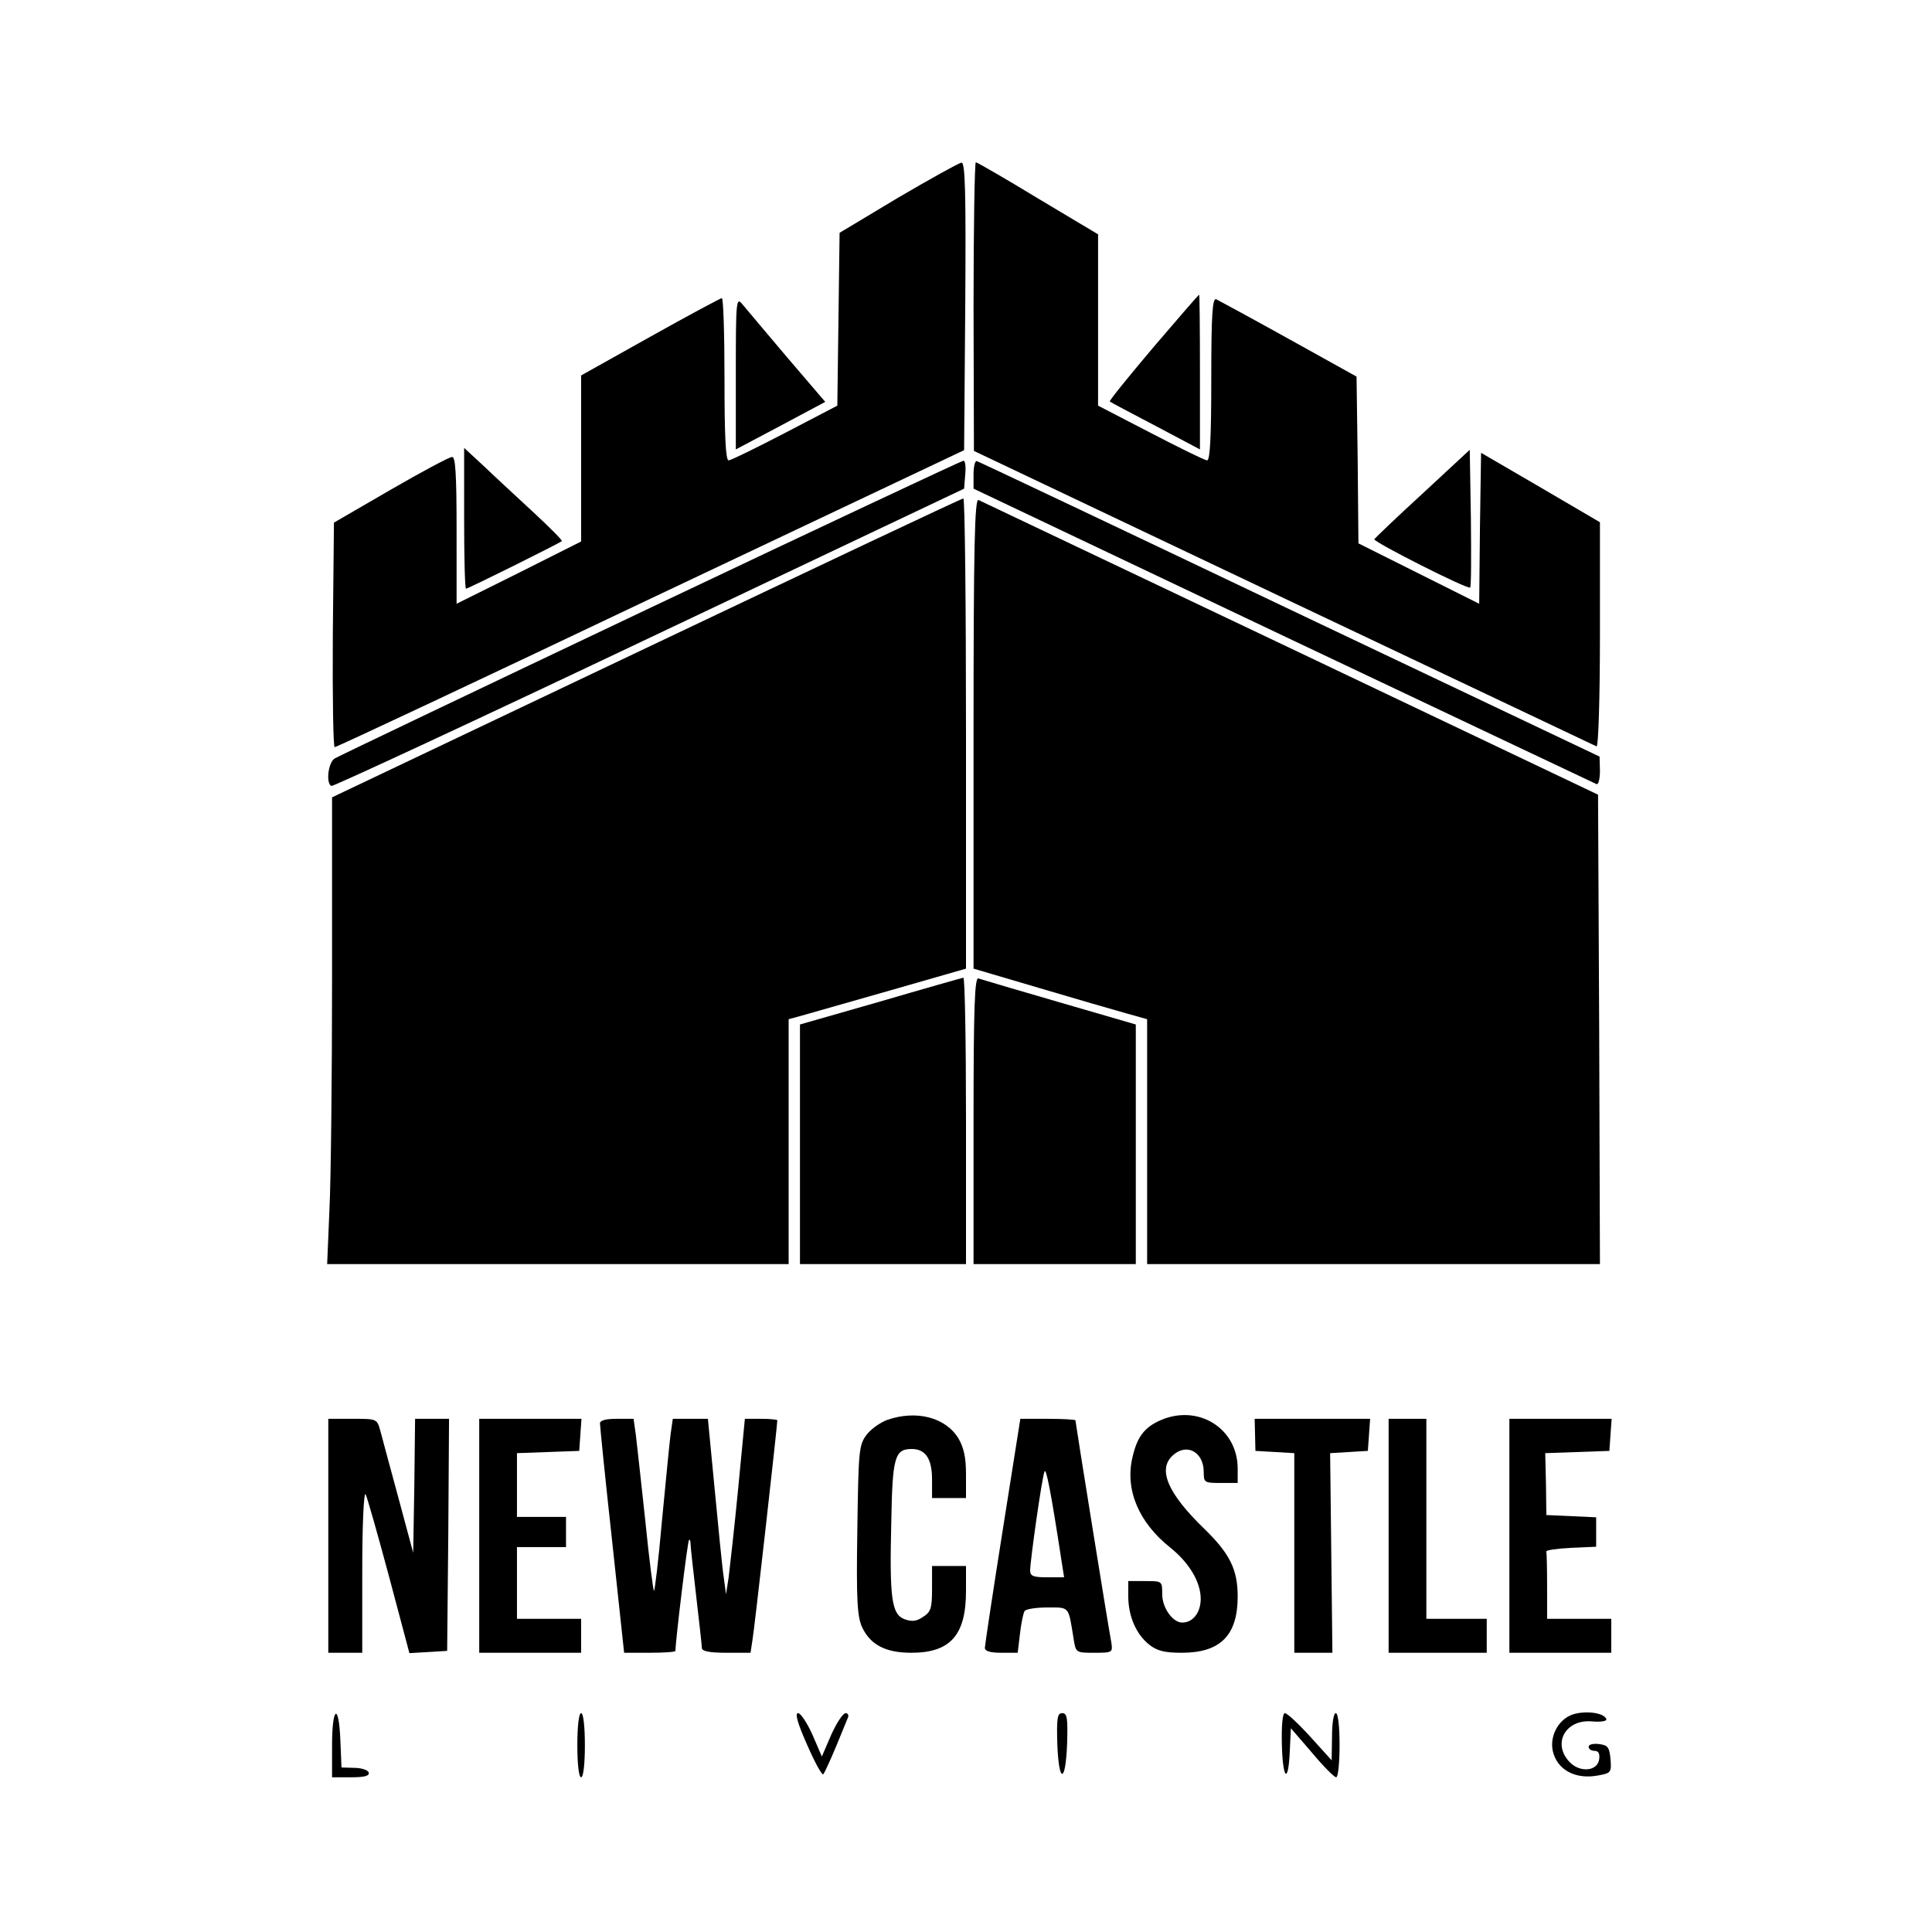 <?xml version="1.0" standalone="no"?>
<!DOCTYPE svg PUBLIC "-//W3C//DTD SVG 20010904//EN"
 "http://www.w3.org/TR/2001/REC-SVG-20010904/DTD/svg10.dtd">
<svg version="1.0" xmlns="http://www.w3.org/2000/svg"
 width="512pt" height="512pt" viewBox="0 0 512 512"
 preserveAspectRatio="xMidYMid meet">
<g transform="translate(0,512) scale(0.1,-0.1)"
fill="#000000" stroke="none">
<path d="M2380 4596 l-155 -93 -3 -229 -3 -229 -138 -72 c-77 -40 -144 -73
-150 -73 -8 0 -11 65 -11 215 0 118 -3 215 -7 215 -3 0 -89 -46 -189 -102
l-184 -103 0 -220 0 -220 -165 -83 -165 -82 0 195 c0 150 -3 195 -12 194 -7 0
-80 -39 -163 -87 l-150 -87 -3 -297 c-1 -164 1 -298 5 -298 5 0 382 177 838
394 l830 393 3 381 c2 303 0 382 -10 381 -7 -1 -83 -43 -168 -93z"/>
<path d="M2580 4308 l1 -383 821 -390 c451 -214 825 -391 829 -393 5 -2 9 131
9 295 l0 299 -157 92 -158 92 -3 -200 -2 -200 -160 80 -160 80 -2 221 -3 221
-180 100 c-99 55 -186 102 -192 105 -10 4 -13 -42 -13 -211 0 -150 -3 -216
-11 -216 -6 0 -73 33 -150 73 l-139 72 0 227 0 227 -159 95 c-87 53 -162 96
-165 96 -3 0 -6 -172 -6 -382z"/>
<path d="M3056 4199 c-65 -77 -117 -141 -115 -143 2 -2 57 -31 122 -65 l117
-62 0 205 c0 113 -1 206 -2 205 -2 0 -56 -63 -122 -140z"/>
<path d="M1950 4132 l0 -203 119 63 118 63 -101 118 c-55 65 -109 129 -118
140 -17 21 -18 13 -18 -181z"/>
<path d="M1230 3746 c0 -102 2 -186 5 -186 6 0 247 120 254 126 2 2 -32 36
-75 76 -43 40 -103 95 -131 122 l-53 49 0 -187z"/>
<path d="M3770 3812 c-69 -63 -126 -118 -128 -121 -3 -7 248 -134 254 -128 3
2 3 85 2 184 l-3 181 -125 -116z"/>
<path d="M1725 3510 c-451 -214 -828 -394 -838 -400 -17 -10 -24 -65 -9 -73 4
-2 383 174 842 392 l835 396 3 38 c2 20 0 37 -5 36 -4 0 -377 -175 -828 -389z"/>
<path d="M2580 3863 l0 -38 821 -390 c452 -214 825 -391 830 -393 5 -2 9 14 9
35 l-1 38 -821 390 c-451 215 -825 392 -829 393 -5 2 -9 -14 -9 -35z"/>
<path d="M1713 3403 l-833 -396 0 -476 c0 -262 -3 -540 -7 -618 l-6 -143 611
0 612 0 0 325 0 324 33 9 c17 5 123 35 235 67 l202 58 0 623 c0 343 -3 624 -7
623 -5 0 -383 -179 -840 -396z"/>
<path d="M2580 3176 l0 -623 173 -51 c94 -28 198 -58 230 -67 l57 -16 0 -325
0 -324 600 0 600 0 -2 622 -3 622 -815 388 c-448 213 -821 390 -827 393 -10 3
-13 -124 -13 -619z"/>
<path d="M2333 2466 l-213 -61 0 -317 0 -318 220 0 220 0 0 380 c0 209 -3 380
-7 379 -5 -1 -104 -29 -220 -63z"/>
<path d="M2580 2151 l0 -381 215 0 215 0 0 318 0 317 -203 59 c-111 32 -208
61 -214 63 -10 4 -13 -76 -13 -376z"/>
<path d="M2351 1357 c-19 -7 -44 -25 -55 -40 -20 -27 -21 -43 -24 -253 -3
-187 0 -229 13 -257 22 -46 62 -67 130 -67 104 0 145 47 145 164 l0 66 -45 0
-45 0 0 -60 c0 -52 -3 -62 -24 -75 -17 -12 -30 -13 -49 -6 -34 13 -40 54 -35
258 3 171 9 193 54 193 37 0 54 -26 54 -81 l0 -49 45 0 45 0 0 63 c0 45 -6 71
-20 95 -34 56 -112 76 -189 49z"/>
<path d="M3075 1356 c-43 -19 -62 -45 -74 -99 -20 -85 17 -172 100 -238 50
-40 81 -91 81 -136 0 -37 -21 -63 -49 -63 -25 0 -53 39 -53 75 0 35 0 35 -45
35 l-45 0 0 -40 c0 -53 21 -101 55 -128 21 -17 41 -22 87 -22 102 0 148 46
148 149 0 72 -21 114 -89 180 -96 93 -124 157 -83 194 37 34 82 9 82 -44 0
-28 2 -29 45 -29 l45 0 0 38 c0 107 -105 172 -205 128z"/>
<path d="M870 1050 l0 -310 45 0 45 0 0 218 c0 119 4 210 9 202 4 -8 32 -106
62 -218 l54 -203 50 3 50 3 3 308 2 307 -45 0 -45 0 -2 -177 -3 -178 -39 145
c-22 80 -43 160 -48 178 -9 32 -9 32 -73 32 l-65 0 0 -310z"/>
<path d="M1270 1050 l0 -310 135 0 135 0 0 45 0 45 -85 0 -85 0 0 95 0 95 65
0 65 0 0 40 0 40 -65 0 -65 0 0 85 0 84 83 3 82 3 3 43 3 42 -135 0 -136 0 0
-310z"/>
<path d="M1590 1348 c0 -7 14 -147 32 -310 l32 -298 68 0 c37 0 68 2 68 5 0
25 32 291 36 294 2 2 4 -2 4 -10 0 -8 7 -70 15 -139 8 -69 15 -131 15 -137 0
-9 20 -13 65 -13 l64 0 5 33 c5 26 66 570 66 583 0 2 -19 4 -43 4 l-43 0 -18
-187 c-10 -104 -22 -208 -25 -233 l-7 -45 -6 45 c-4 25 -14 129 -24 233 l-18
187 -47 0 -46 0 -6 -42 c-3 -24 -13 -127 -23 -231 -9 -103 -19 -185 -21 -183
-2 2 -13 86 -23 187 -11 101 -22 203 -25 227 l-6 42 -45 0 c-28 0 -44 -4 -44
-12z"/>
<path d="M2657 1063 c-26 -164 -47 -304 -47 -310 0 -9 15 -13 44 -13 l43 0 6
50 c3 28 9 55 12 60 3 6 31 10 60 10 60 0 56 5 70 -82 6 -38 6 -38 55 -38 49
0 49 1 45 28 -8 41 -95 583 -95 588 0 2 -33 4 -73 4 l-73 0 -47 -297z m157
-85 l6 -38 -45 0 c-36 0 -45 3 -45 18 0 25 31 245 38 262 4 13 17 -52 46 -242z"/>
<path d="M3326 1318 l1 -43 52 -3 51 -3 0 -265 0 -264 50 0 51 0 -3 265 -3
264 50 3 50 3 3 43 3 42 -153 0 -153 0 1 -42z"/>
<path d="M3680 1050 l0 -310 130 0 130 0 0 45 0 45 -80 0 -80 0 0 265 0 265
-50 0 -50 0 0 -310z"/>
<path d="M4000 1050 l0 -310 135 0 135 0 0 45 0 45 -85 0 -85 0 0 85 c0 47 -1
88 -2 93 -2 4 27 8 65 10 l67 3 0 39 0 39 -66 3 -66 3 -1 82 -2 82 85 3 85 3
3 43 3 42 -135 0 -136 0 0 -310z"/>
<path d="M4173 578 c-40 -10 -67 -56 -58 -98 11 -50 60 -77 121 -65 33 6 35 8
32 43 -3 32 -7 37 -30 40 -16 2 -28 -1 -28 -7 0 -6 7 -11 16 -11 10 0 14 -7
12 -22 -4 -32 -50 -36 -77 -9 -49 49 -13 116 59 109 23 -2 39 1 37 6 -5 16
-50 23 -84 14z"/>
<path d="M880 495 l0 -85 51 0 c36 0 49 4 46 13 -2 6 -19 12 -38 12 l-34 1 -3
72 c-4 101 -22 90 -22 -13z"/>
<path d="M1530 495 c0 -50 4 -85 10 -85 6 0 10 35 10 85 0 50 -4 85 -10 85 -6
0 -10 -35 -10 -85z"/>
<path d="M2139 496 c20 -46 39 -81 43 -78 3 4 18 36 33 72 15 36 29 71 32 78
3 6 0 12 -6 12 -7 0 -24 -26 -38 -57 l-25 -58 -25 58 c-14 31 -31 57 -38 57
-9 0 -1 -28 24 -84z"/>
<path d="M2802 498 c4 -106 22 -105 26 2 2 67 0 80 -13 80 -13 0 -15 -13 -13
-82z"/>
<path d="M3397 500 c2 -95 17 -111 21 -22 l3 62 56 -65 c30 -36 59 -65 64 -65
5 0 9 38 9 85 0 50 -4 85 -10 85 -6 0 -10 -28 -10 -62 l-1 -63 -57 63 c-31 34
-61 62 -67 62 -6 0 -9 -32 -8 -80z"/>
</g>
</svg>
